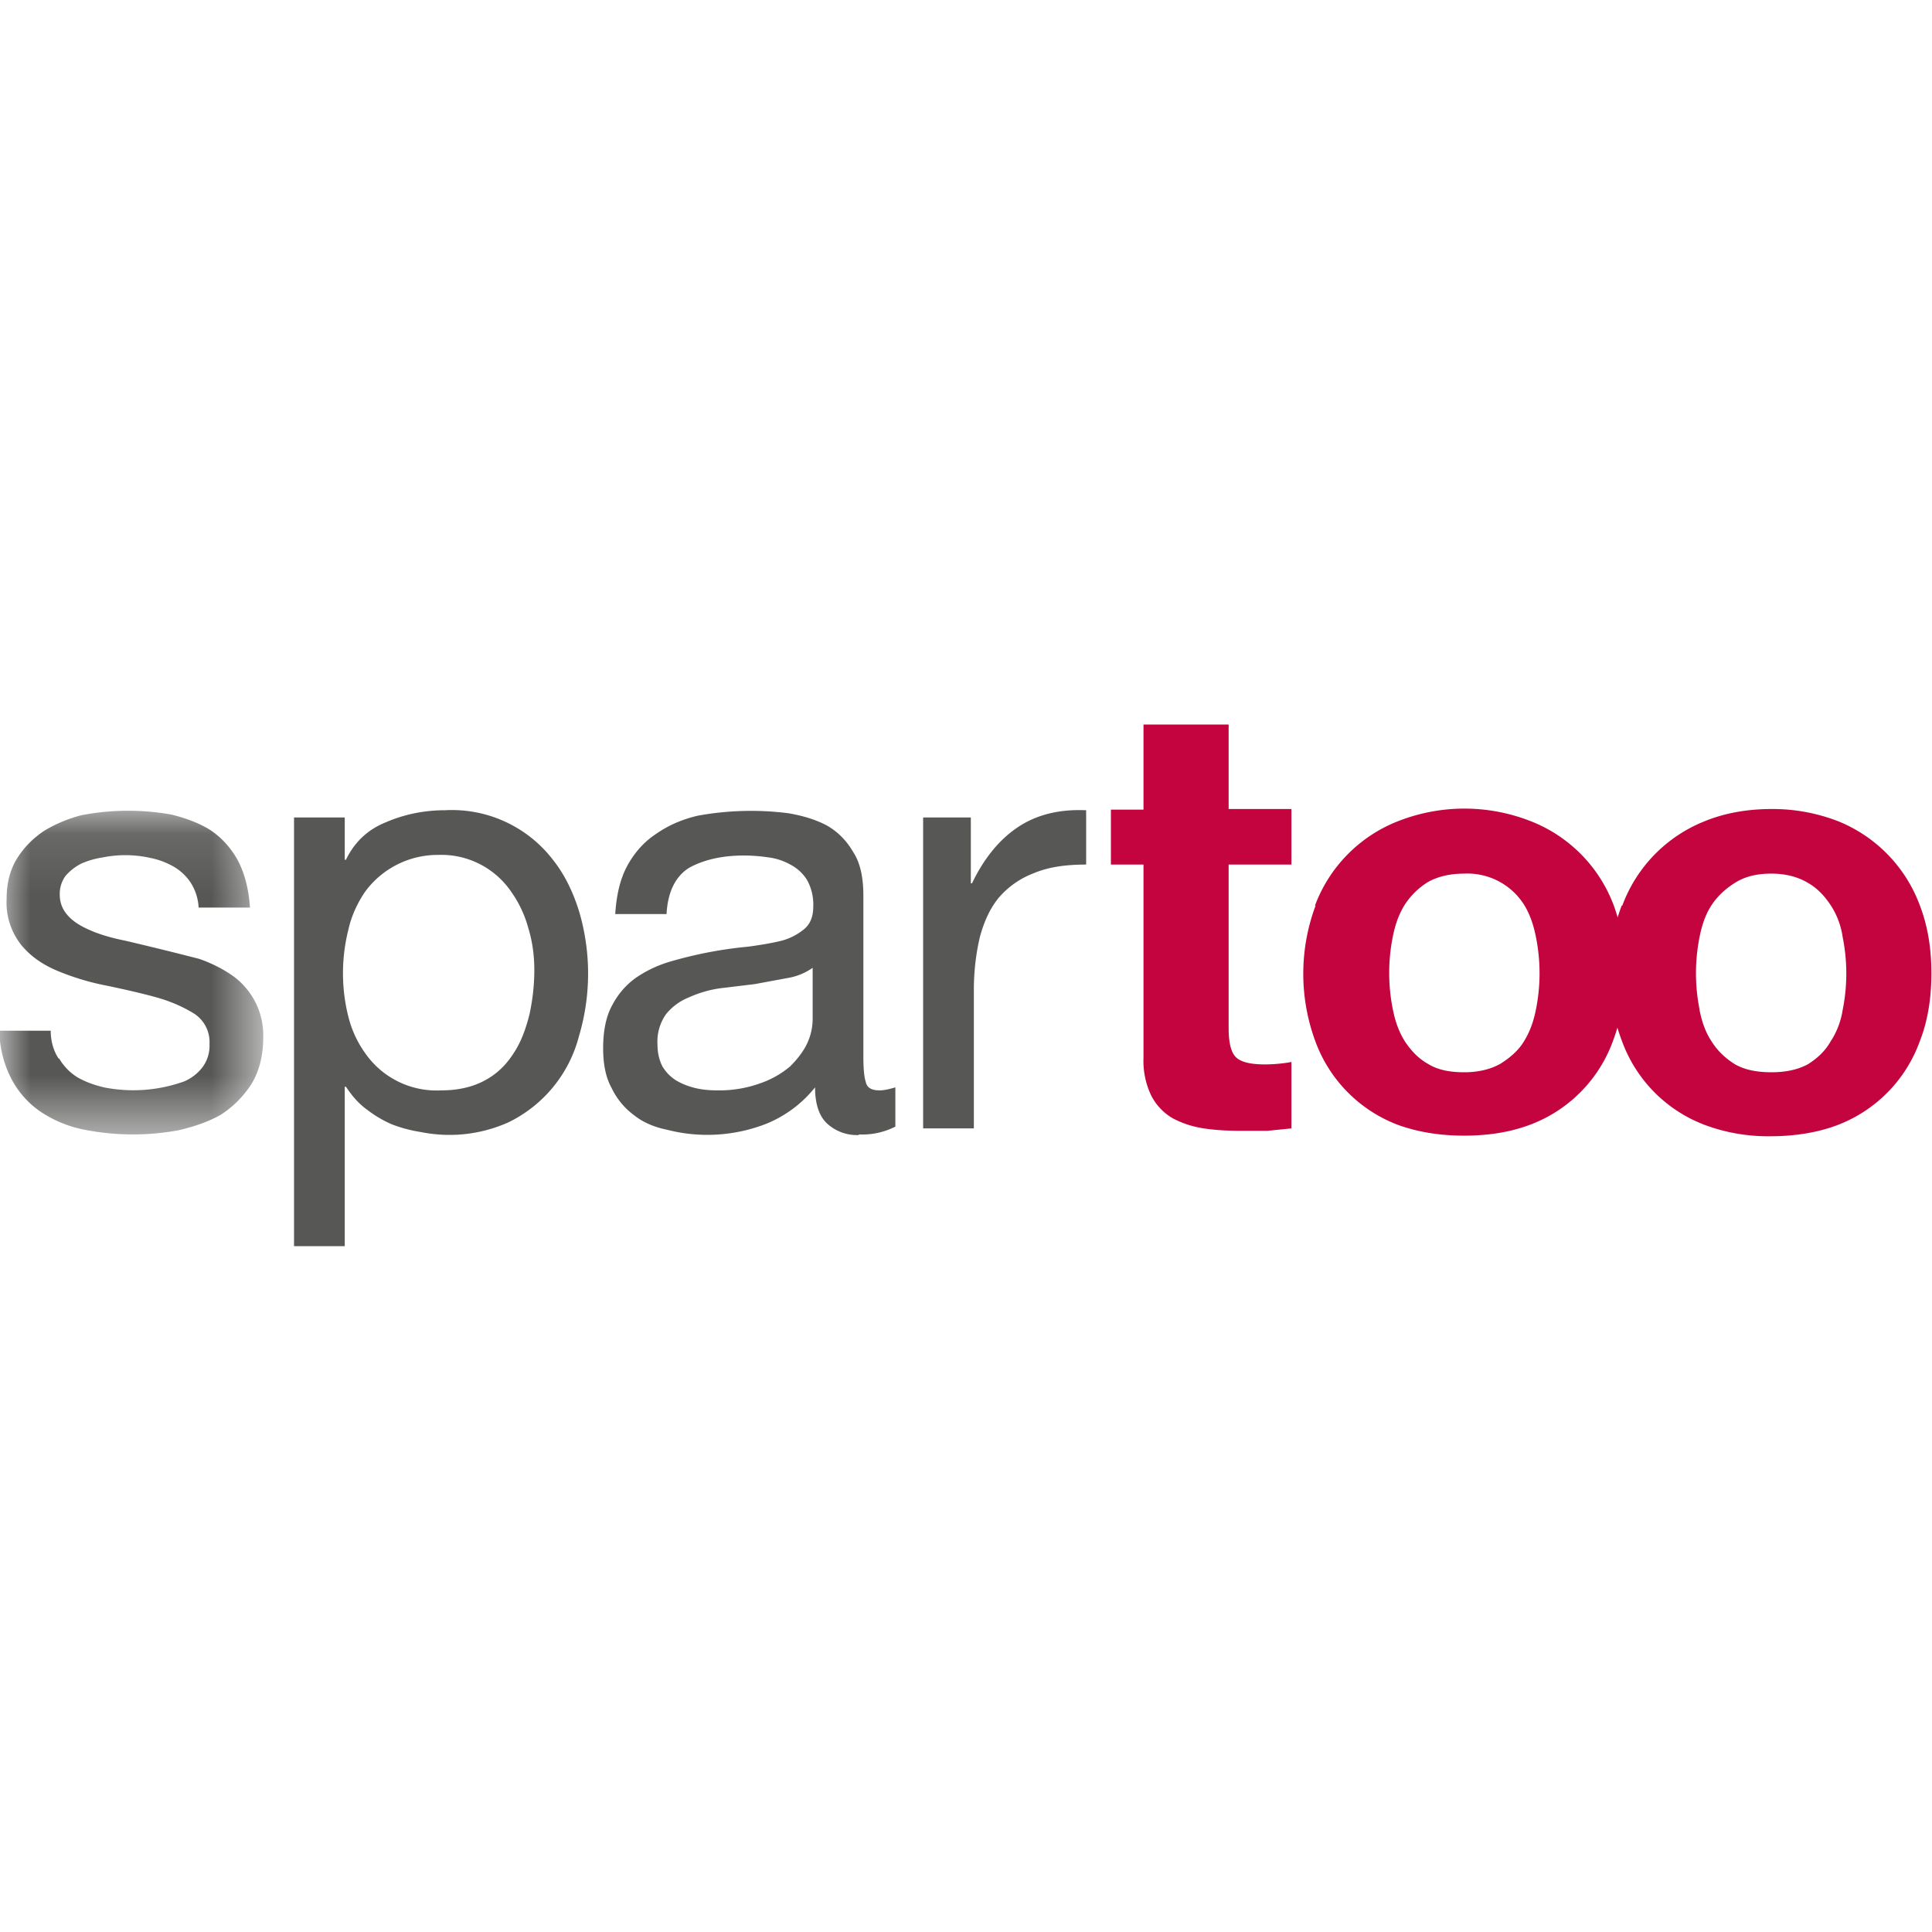 <svg xmlns="http://www.w3.org/2000/svg" xmlns:xlink="http://www.w3.org/1999/xlink" viewBox="0 0 32 32"><defs><polygon id="a" points="0 .111 4.367 .111 4.367 5.483 0 5.483"/></defs><g fill="none" fill-rule="evenodd" transform="translate(0 12)"><g transform="translate(0 1.312)"><mask id="b" fill="white"><use xlink:href="#a"/></mask><path fill="#575756" d="M.98 4.22a.9.9 0 0 0 .3.31c.14.08.28.13.45.17a2.5 2.5 0 0 0 1.32-.1.76.76 0 0 0 .3-.23.6.6 0 0 0 .12-.39.56.56 0 0 0-.25-.5c-.16-.1-.37-.2-.62-.27s-.52-.13-.8-.19a4.2 4.2 0 0 1-.82-.24c-.25-.1-.46-.24-.62-.43a1.13 1.13 0 0 1-.25-.78c0-.26.06-.48.17-.66C.4.72.55.57.73.45c.18-.11.39-.2.62-.26A4.1 4.1 0 0 1 2.84.18c.24.06.46.14.65.26.19.13.34.3.45.5.11.21.18.47.2.78h-.85a.85.85 0 0 0-.13-.41.85.85 0 0 0-.27-.26A1.27 1.27 0 0 0 2.5.9a1.9 1.9 0 0 0-.8-.01 1.4 1.4 0 0 0-.35.1.86.86 0 0 0-.26.2.5.5 0 0 0-.1.32c0 .15.06.27.16.37.1.1.23.17.4.24.15.06.33.11.53.15a59.43 59.43 0 0 1 1.22.3c.2.07.38.16.54.27a1.21 1.21 0 0 1 .52 1.03c0 .31-.07.57-.2.78-.13.2-.3.37-.5.5-.21.12-.45.2-.71.26a4.17 4.17 0 0 1-1.6-.02 2 2 0 0 1-.68-.29 1.5 1.5 0 0 1-.48-.54 1.78 1.78 0 0 1-.2-.8h.85c0 .18.05.34.13.46" mask="url(#b)"/></g><path fill="#575756" d="M8.75 3.37a1.9 1.9 0 0 0-.29-.61 1.4 1.4 0 0 0-1.2-.6 1.49 1.49 0 0 0-1.22.62c-.12.18-.22.39-.27.62a2.95 2.95 0 0 0 0 1.44c.06.24.16.44.29.62a1.44 1.44 0 0 0 1.25.6c.29 0 .53-.06.73-.17.2-.11.35-.26.47-.45.12-.18.2-.4.26-.64.05-.23.08-.48.08-.73 0-.24-.03-.47-.1-.7zM5.71 1.54v.7h.02c.14-.29.36-.5.66-.62.3-.13.63-.2.98-.2a2.11 2.11 0 0 1 1.78.81c.2.25.34.54.44.86a3.63 3.63 0 0 1 0 2.07 2.2 2.2 0 0 1-1.17 1.43 2.39 2.39 0 0 1-1.45.16 2.32 2.32 0 0 1-.46-.12c-.15-.06-.3-.15-.43-.25-.14-.1-.25-.23-.35-.38h-.02v2.64h-.84v-7.1h.84zm7.33 2.66l-.54.1-.58.07a1.9 1.9 0 0 0-.51.15.93.93 0 0 0-.38.28.79.79 0 0 0-.14.5c0 .14.03.26.08.36.06.1.13.17.22.23.1.06.2.1.32.13s.25.04.37.04a2 2 0 0 0 .72-.12c.2-.07.36-.17.49-.28.12-.12.22-.25.28-.38a.96.96 0 0 0 .09-.39v-.86a1 1 0 0 1-.42.17m1.18 2.6a.73.73 0 0 1-.52-.19c-.13-.12-.2-.32-.2-.6a2 2 0 0 1-.8.6 2.68 2.68 0 0 1-1.66.1c-.2-.04-.39-.12-.54-.24a1.2 1.2 0 0 1-.37-.45c-.1-.18-.14-.4-.14-.66 0-.29.05-.53.15-.71.1-.19.23-.34.4-.46a2 2 0 0 1 .55-.26 6.85 6.85 0 0 1 1.3-.25c.22-.03.4-.06.56-.1a.98.98 0 0 0 .38-.2c.09-.08.14-.2.14-.36a.84.84 0 0 0-.1-.44.71.71 0 0 0-.28-.26 1 1 0 0 0-.37-.12 2.76 2.76 0 0 0-.4-.03c-.36 0-.66.07-.9.2-.23.14-.36.4-.38.77h-.85c.02-.31.08-.58.2-.8.12-.22.28-.4.48-.53.2-.14.43-.24.69-.3a4.9 4.9 0 0 1 1.5-.04c.23.04.44.1.63.2.18.1.33.25.44.44.12.18.17.43.17.72v2.65c0 .2.01.35.04.44.02.1.1.14.23.14.07 0 .16-.02.26-.05v.65a1.2 1.2 0 0 1-.6.13m1.85-5.25v1.09h.02c.2-.42.46-.73.76-.93.3-.2.67-.3 1.13-.28v.9c-.34 0-.62.04-.86.14-.24.09-.43.23-.58.4-.15.18-.25.4-.32.66-.06.25-.1.55-.1.88v2.29h-.84V1.54h.8z"/><path fill="#C3043F" d="M21.39 1.4v.92h-1.04v2.71c0 .24.04.4.12.48.08.08.24.12.48.12a2.51 2.51 0 0 0 .44-.04v1.1l-.4.04h-.43c-.22 0-.42-.01-.62-.04s-.37-.09-.52-.17a.92.92 0 0 1-.35-.37 1.32 1.32 0 0 1-.13-.63v-3.2h-.54v-.91h.54V0h1.41v1.4h1.04zm1.68 3.32c.04.2.1.37.2.53.1.15.22.28.38.37.16.1.36.14.6.14s.44-.05.6-.14c.16-.1.3-.22.39-.37.1-.16.16-.33.2-.53a3.04 3.04 0 0 0 0-1.2c-.04-.2-.1-.38-.2-.54a1.11 1.11 0 0 0-.99-.51c-.24 0-.44.05-.6.14-.16.1-.28.22-.38.37-.1.16-.16.33-.2.53a3.06 3.06 0 0 0 0 1.21M21.78 3a2.4 2.4 0 0 1 1.38-1.4 3 3 0 0 1 2.19 0A2.4 2.4 0 0 1 26.73 3a3.24 3.24 0 0 1-.01 2.23 2.33 2.33 0 0 1-1.38 1.4c-.32.12-.68.18-1.09.18-.4 0-.77-.06-1.1-.18a2.34 2.34 0 0 1-1.37-1.4A3.23 3.23 0 0 1 21.79 3"/><path fill="#C3043F" d="M28.15 4.73c.04.2.1.37.2.52.1.16.23.28.39.38.16.09.36.13.6.13.23 0 .43-.04.6-.13.16-.1.29-.22.38-.38.1-.15.17-.33.2-.52a3.05 3.05 0 0 0 0-1.21 1.3 1.3 0 0 0-.2-.53c-.1-.15-.22-.28-.38-.37-.17-.1-.37-.15-.6-.15-.25 0-.44.05-.6.15-.16.1-.29.22-.39.37-.1.15-.16.33-.2.53a3.06 3.06 0 0 0 0 1.2M26.87 3a2.4 2.4 0 0 1 1.37-1.4c.32-.13.69-.2 1.1-.2a3 3 0 0 1 1.1.2A2.4 2.4 0 0 1 31.8 3c.13.34.19.71.19 1.12 0 .41-.06.79-.19 1.12a2.33 2.33 0 0 1-1.38 1.4c-.32.12-.7.18-1.1.18a3 3 0 0 1-1.09-.19 2.34 2.34 0 0 1-1.37-1.4 3.16 3.16 0 0 1 0-2.23"/></g></svg>